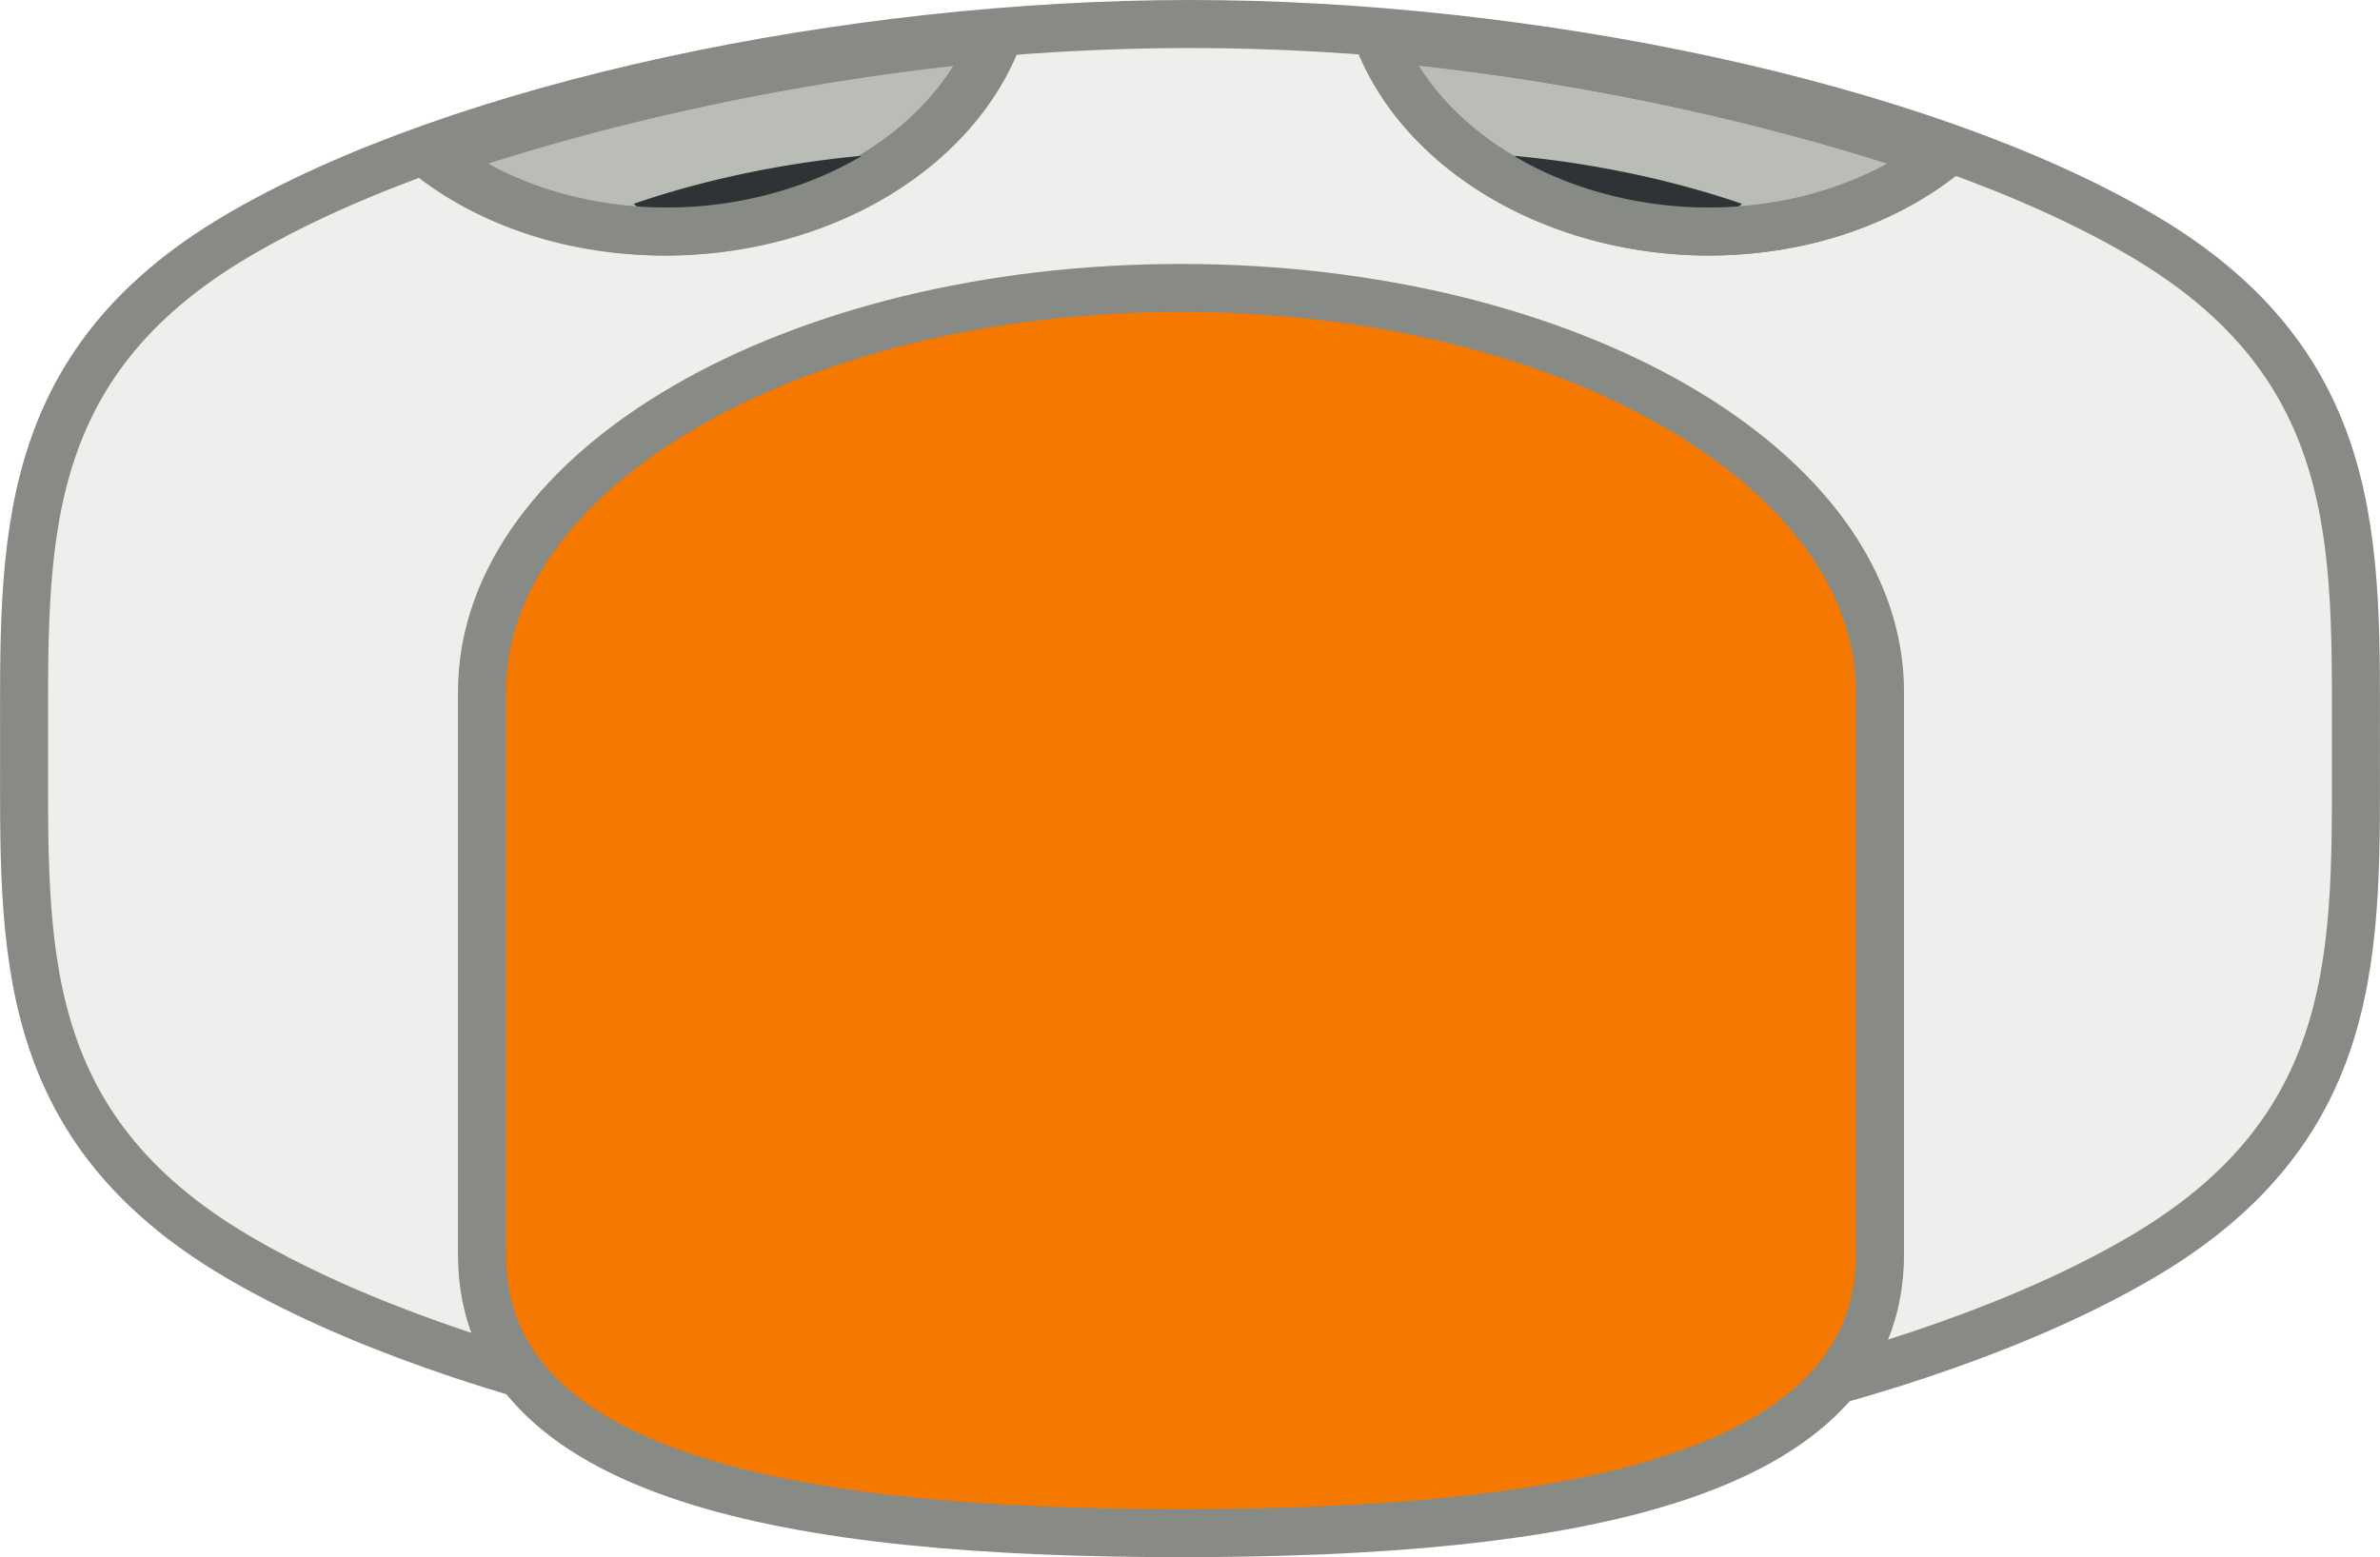 <?xml version="1.0" encoding="UTF-8" standalone="no"?>
<!-- Created with Inkscape (http://www.inkscape.org/) -->

<svg
   xmlns:dc="http://purl.org/dc/elements/1.1/"
   xmlns:cc="http://creativecommons.org/ns#"
   xmlns:rdf="http://www.w3.org/1999/02/22-rdf-syntax-ns#"
   xmlns:svg="http://www.w3.org/2000/svg"
   xmlns="http://www.w3.org/2000/svg"
   xmlns:sodipodi="http://sodipodi.sourceforge.net/DTD/sodipodi-0.dtd"
   xmlns:inkscape="http://www.inkscape.org/namespaces/inkscape"
   width="64.341mm"
   height="42.109mm"
   viewBox="0 0 227.979 149.205"
   id="svg2"
   version="1.1"
   inkscape:version="0.91 r13725"
   sodipodi:docname="nao_head.svg">
  <defs
     id="defs4" />
  <sodipodi:namedview
     id="base"
     pagecolor="#ffffff"
     bordercolor="#666666"
     borderopacity="1.0"
     inkscape:pageopacity="0.0"
     inkscape:pageshadow="2"
     inkscape:zoom="0.98994949"
     inkscape:cx="220.42523"
     inkscape:cy="103.53998"
     inkscape:document-units="px"
     inkscape:current-layer="g3356"
     showgrid="false"
     fit-margin-top="0"
     fit-margin-left="0"
     fit-margin-right="0"
     fit-margin-bottom="0"
     inkscape:window-width="1920"
     inkscape:window-height="1025"
     inkscape:window-x="0"
     inkscape:window-y="867"
     inkscape:window-maximized="1" />
  <g
     inkscape:label="Layer 1"
     inkscape:groupmode="layer"
     id="layer1"
     transform="translate(310.966,-121.087)">
    <g
       id="g3356">
      <g
         id="g3406"
         transform="translate(343.452,89.904)">
        <path
           sodipodi:nodetypes="sssssssss"
           inkscape:connector-curvature="0"
           id="path3384"
           d="m -428.746,102.679 c 0,19.108 0.828,36.407 -20.468,48.929 -21.296,12.522 -58.717,20.267 -91.214,20.267 -32.497,0 -69.918,-7.745 -91.214,-20.267 -21.296,-12.522 -20.468,-29.821 -20.468,-48.929 0,-19.108 -0.828,-36.407 20.468,-48.929 21.296,-12.522 58.717,-20.267 91.214,-20.267 32.497,0 69.918,7.745 91.214,20.267 21.296,12.522 20.468,29.821 20.468,48.929 z"
           style="fill:#eeeeec;fill-opacity:1;stroke:#888a85;stroke-width:4.6;stroke-miterlimit:4;stroke-dasharray:none;stroke-opacity:1" />
        <path
           sodipodi:nodetypes="sssssss"
           inkscape:connector-curvature="0"
           id="path3387"
           d="m -541.292,58.775 c 37.095,0 66.959,17.271 66.959,38.724 l 0,53.865 c 0,21.453 -29.864,26.724 -66.959,26.724 -37.095,0 -66.959,-5.271 -66.959,-26.724 l 0,-53.865 c 0,-21.453 29.864,-38.724 66.959,-38.724 z"
           style="fill:#f57900;fill-opacity:1;stroke:#888a85;stroke-width:4.6;stroke-miterlimit:4;stroke-dasharray:none" />
        <path
           style="fill:#babdb6;fill-opacity:1;stroke:#888a85;stroke-width:4.6;stroke-miterlimit:4;stroke-dasharray:none;stroke-opacity:1"
           d="m -522.44,34.757 c 18.362,1.68 37.543,5.708 54.023,11.408 a 32.325,25.254 2.992 0 1 -24.445,7.148 32.325,25.254 2.992 0 1 -29.578,-18.555 z"
           id="path3394"
           inkscape:connector-curvature="0" />
        <path
           inkscape:connector-curvature="0"
           id="path3396"
           d="m -559.173,34.757 c -18.362,1.68 -37.543,5.708 -54.023,11.408 a 25.254,32.325 87.008 0 0 24.445,7.148 25.254,32.325 87.008 0 0 29.578,-18.555 z"
           style="fill:#babdb6;fill-opacity:1;stroke:#888a85;stroke-width:4.6;stroke-miterlimit:4;stroke-dasharray:none;stroke-opacity:1" />
        <path
           inkscape:connector-curvature="0"
           id="path3398"
           d="m -509.308,46.122 c 7.398,0.677 15.126,2.3 21.766,4.596 a 13.024,10.175 2.992 0 1 -9.849,2.88 13.024,10.175 2.992 0 1 -11.917,-7.476 z"
           style="fill:#2e3436;fill-opacity:1;stroke:none;stroke-width:4.6;stroke-miterlimit:4;stroke-dasharray:none;stroke-opacity:1" />
        <path
           inkscape:connector-curvature="0"
           id="path3400"
           d="m -522.44,34.757 c 18.362,1.68 37.543,5.708 54.023,11.408 a 32.325,25.254 2.992 0 1 -24.445,7.148 32.325,25.254 2.992 0 1 -29.578,-18.555 z"
           style="fill:none;fill-opacity:1;stroke:#888a85;stroke-width:4.6;stroke-miterlimit:4;stroke-dasharray:none;stroke-opacity:1" />
        <path
           style="fill:#2e3436;fill-opacity:1;stroke:none;stroke-width:4.6;stroke-miterlimit:4;stroke-dasharray:none;stroke-opacity:1"
           d="m -571.97,46.122 c -7.398,0.677 -15.126,2.3 -21.766,4.596 a 10.175,13.024 87.008 0 0 9.849,2.88 10.175,13.024 87.008 0 0 11.917,-7.476 z"
           id="path3402"
           inkscape:connector-curvature="0" />
        <path
           style="fill:none;fill-opacity:1;stroke:#888a85;stroke-width:4.6;stroke-miterlimit:4;stroke-dasharray:none;stroke-opacity:1"
           d="m -558.838,34.757 c -18.362,1.68 -37.543,5.708 -54.023,11.408 a 25.254,32.325 87.008 0 0 24.445,7.148 25.254,32.325 87.008 0 0 29.578,-18.555 z"
           id="path3404"
           inkscape:connector-curvature="0" />
      </g>
    </g>
  </g>
</svg>
